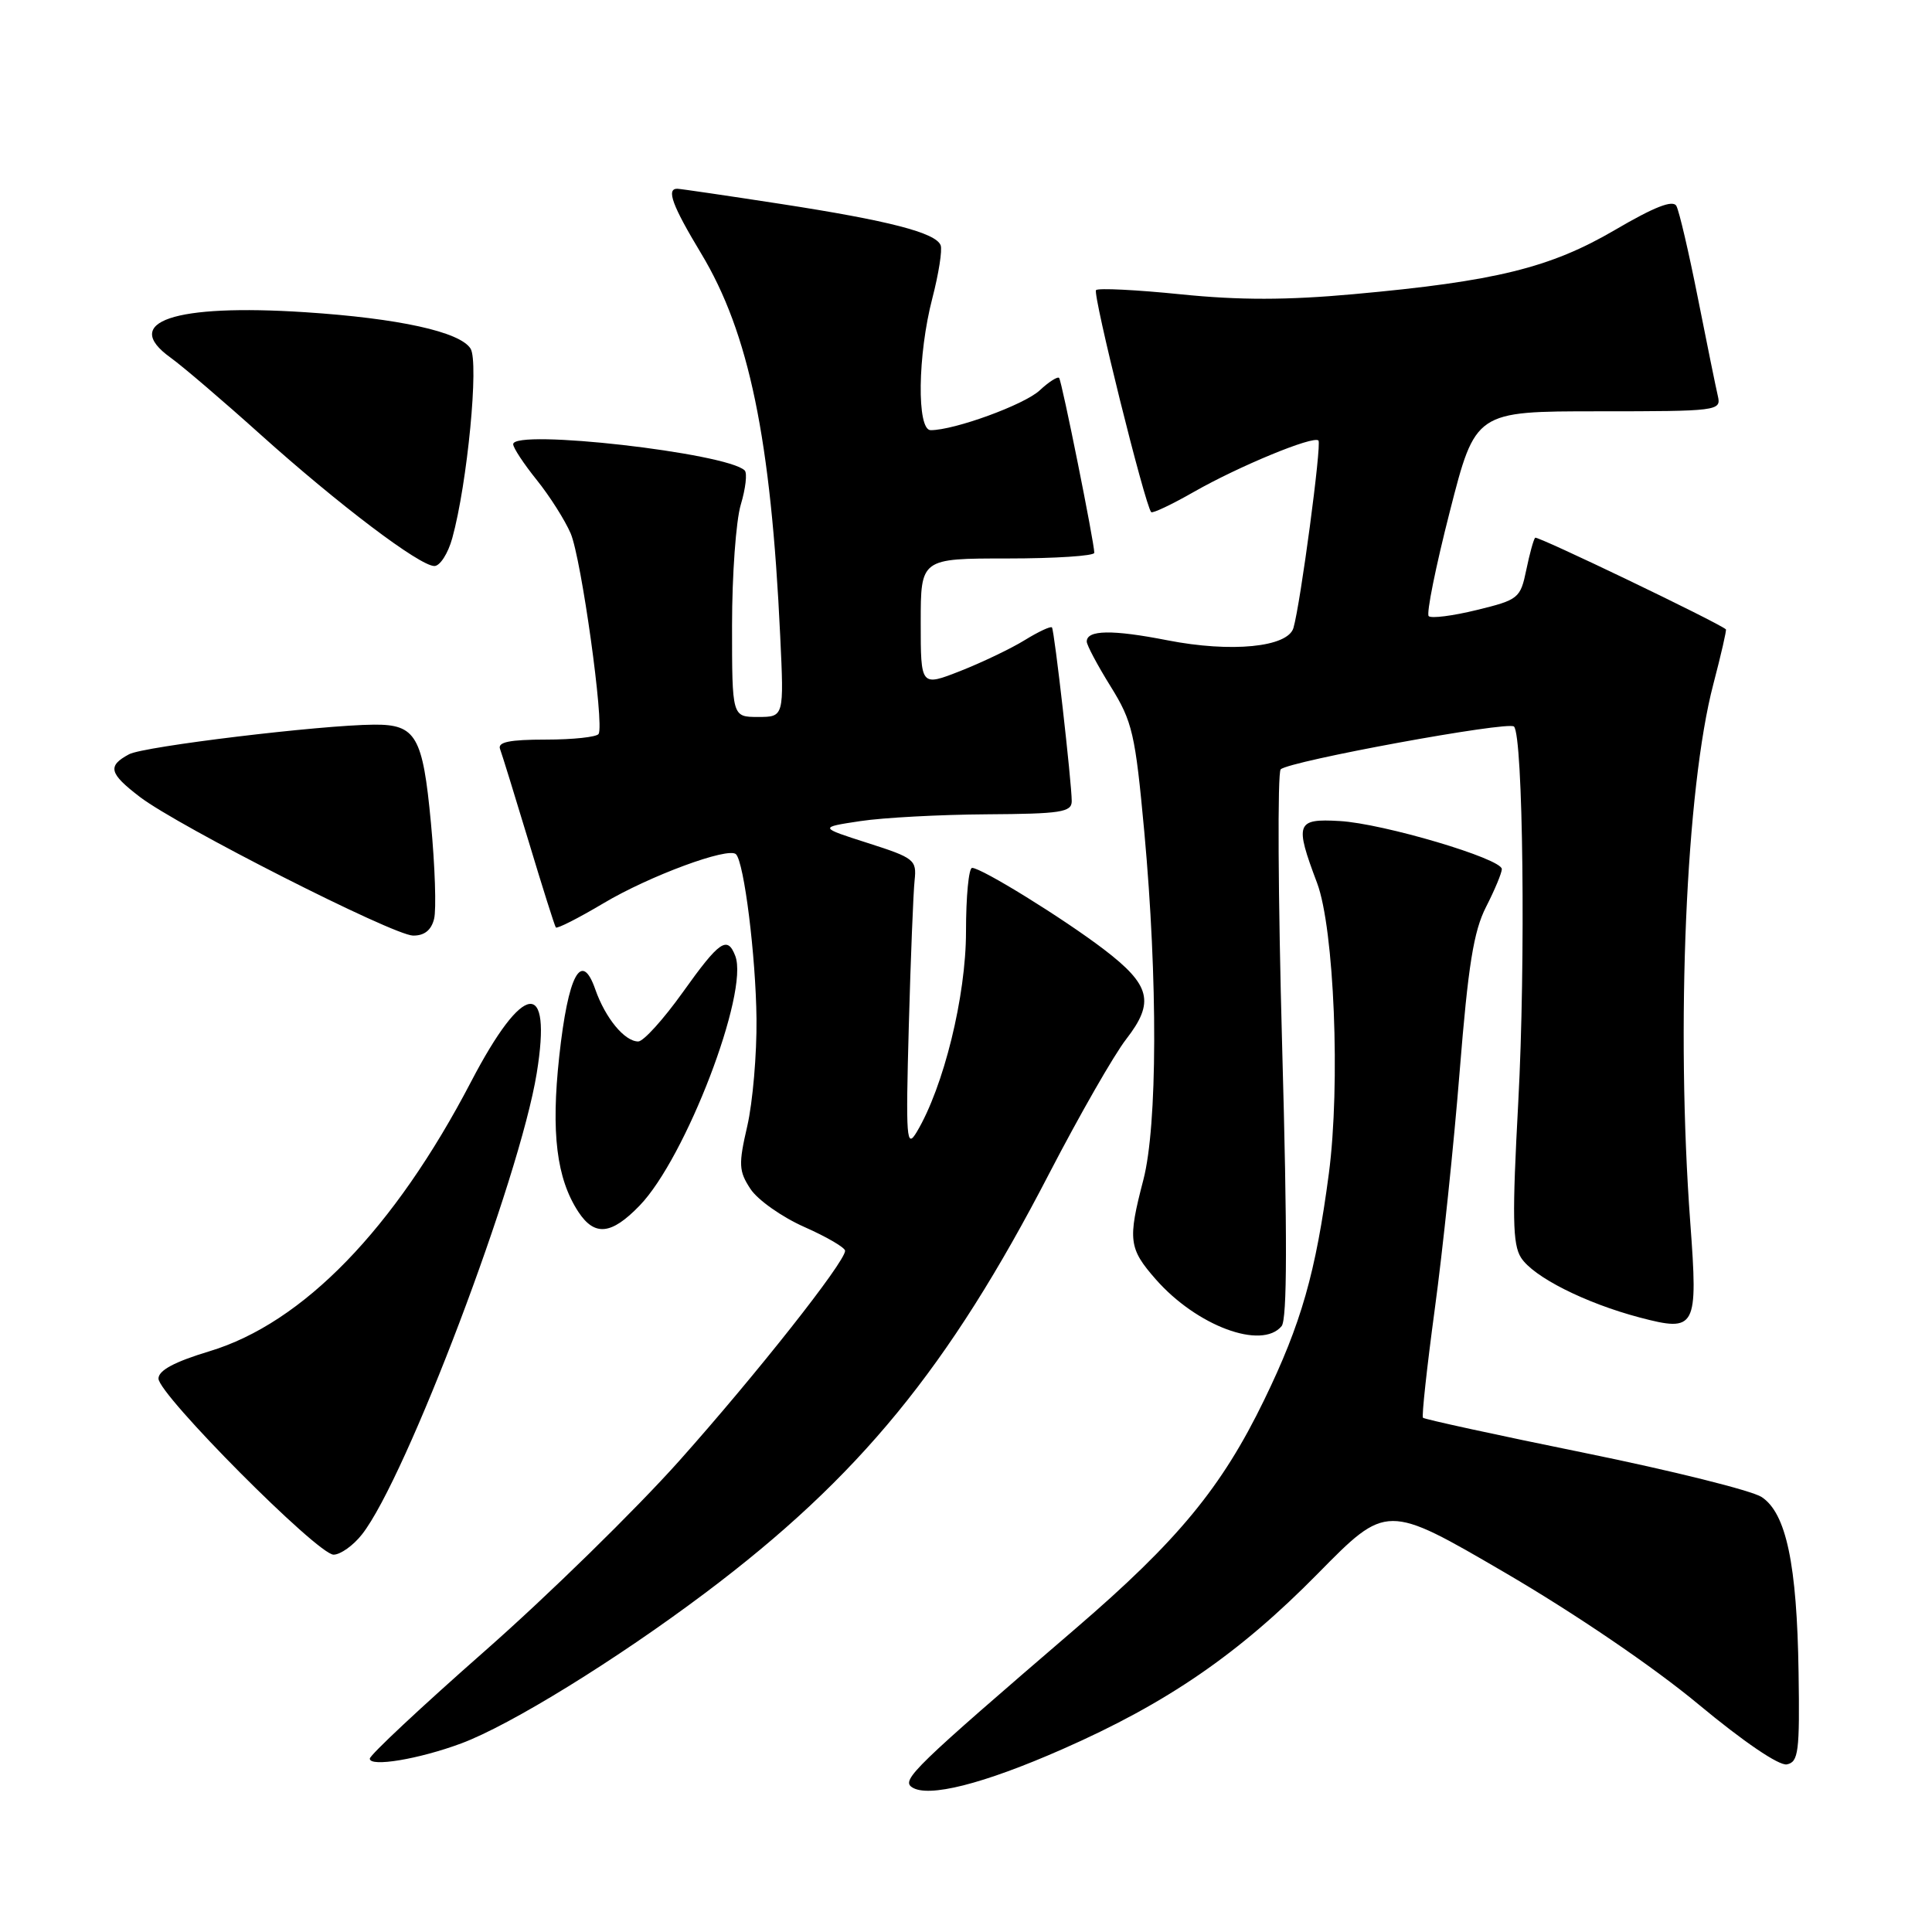 <?xml version="1.0" encoding="UTF-8" standalone="no"?>
<!DOCTYPE svg PUBLIC "-//W3C//DTD SVG 1.1//EN" "http://www.w3.org/Graphics/SVG/1.1/DTD/svg11.dtd" >
<svg xmlns="http://www.w3.org/2000/svg" xmlns:xlink="http://www.w3.org/1999/xlink" version="1.1" viewBox="0 0 256 256">
 <g >
 <path fill="currentColor"
d=" M 140.79 231.77 C 154.66 225.67 164.17 219.13 174.62 208.51 C 183.74 199.24 183.74 199.24 199.39 208.37 C 208.68 213.79 219.10 220.88 225.04 225.82 C 231.02 230.79 235.74 234.00 236.77 233.79 C 238.31 233.48 238.48 232.11 238.32 221.61 C 238.11 207.28 236.68 200.49 233.42 198.36 C 232.12 197.51 221.58 194.88 209.98 192.52 C 198.38 190.16 188.74 188.06 188.55 187.86 C 188.37 187.66 189.07 181.20 190.11 173.50 C 191.16 165.80 192.65 151.57 193.42 141.88 C 194.54 127.93 195.26 123.40 196.91 120.17 C 198.06 117.92 199.00 115.66 199.00 115.16 C 199.00 113.78 183.25 109.11 177.50 108.79 C 171.75 108.46 171.53 109.07 174.52 117.00 C 176.79 123.03 177.63 143.72 176.08 155.50 C 174.35 168.62 172.42 175.40 167.51 185.50 C 161.88 197.10 156.08 204.14 142.50 215.81 C 121.15 234.16 119.40 235.85 120.83 236.81 C 122.95 238.25 130.28 236.40 140.79 231.77 Z  M 61.12 231.01 C 67.63 228.59 81.71 219.90 93.48 211.05 C 113.84 195.74 125.69 181.28 139.05 155.45 C 143.03 147.78 147.60 139.79 149.23 137.69 C 153.03 132.79 152.47 130.53 146.26 125.79 C 140.88 121.69 130.06 115.00 128.81 115.00 C 128.36 115.00 128.00 118.80 128.00 123.45 C 128.00 131.99 125.04 144.04 121.47 150.00 C 120.11 152.27 120.01 150.98 120.42 136.00 C 120.67 126.92 121.02 118.22 121.19 116.65 C 121.48 113.94 121.16 113.68 115.00 111.71 C 108.50 109.63 108.50 109.63 114.00 108.80 C 117.03 108.34 124.56 107.94 130.75 107.90 C 140.55 107.84 142.00 107.62 142.01 106.17 C 142.01 103.75 139.72 83.57 139.39 83.14 C 139.23 82.94 137.62 83.69 135.80 84.81 C 133.99 85.93 130.14 87.77 127.25 88.91 C 122.00 90.97 122.00 90.97 122.00 82.49 C 122.00 74.00 122.00 74.00 133.50 74.00 C 139.82 74.00 145.00 73.66 145.00 73.25 C 145.00 71.90 140.70 50.51 140.34 50.08 C 140.15 49.85 138.98 50.59 137.75 51.74 C 135.69 53.64 126.47 57.00 123.32 57.00 C 121.46 57.00 121.59 47.00 123.54 39.52 C 124.38 36.28 124.88 33.12 124.64 32.50 C 124.00 30.84 117.79 29.23 103.38 27.01 C 96.30 25.92 90.16 25.02 89.75 25.01 C 88.25 24.99 89.08 27.24 92.89 33.56 C 99.25 44.10 102.16 58.15 103.38 84.25 C 103.89 95.00 103.89 95.00 100.44 95.00 C 97.00 95.00 97.00 95.00 97.00 82.87 C 97.00 76.19 97.52 68.99 98.16 66.86 C 98.80 64.73 99.03 62.70 98.68 62.34 C 96.35 60.02 68.00 56.80 68.00 58.86 C 68.00 59.34 69.41 61.47 71.13 63.61 C 72.85 65.75 74.87 68.94 75.62 70.69 C 77.03 74.01 80.09 95.94 79.32 97.25 C 79.08 97.66 75.94 98.00 72.33 98.00 C 67.51 98.00 65.91 98.33 66.26 99.25 C 66.52 99.94 68.22 105.45 70.05 111.50 C 71.87 117.55 73.49 122.67 73.65 122.89 C 73.81 123.10 76.64 121.66 79.94 119.70 C 86.02 116.07 96.52 112.19 97.52 113.19 C 98.60 114.27 100.15 126.67 100.24 135.00 C 100.29 139.68 99.74 146.06 99.02 149.20 C 97.84 154.30 97.89 155.18 99.44 157.54 C 100.39 158.99 103.60 161.26 106.58 162.58 C 109.56 163.90 111.99 165.32 111.98 165.74 C 111.93 167.28 100.21 182.12 90.00 193.57 C 84.22 200.04 72.64 211.38 64.25 218.76 C 55.86 226.14 49.00 232.56 49.00 233.03 C 49.00 234.18 55.50 233.10 61.12 231.01 Z  M 47.97 203.31 C 53.82 195.87 68.85 156.21 71.12 142.20 C 73.18 129.54 69.36 130.03 62.42 143.33 C 52.24 162.85 40.15 175.31 27.75 179.05 C 23.12 180.45 21.00 181.58 21.00 182.67 C 21.00 184.79 42.09 206.00 44.20 206.00 C 45.11 206.00 46.81 204.79 47.97 203.31 Z  M 169.82 175.72 C 170.56 174.82 170.59 163.78 169.89 138.57 C 169.35 118.84 169.26 102.36 169.70 101.94 C 170.87 100.84 199.85 95.52 200.61 96.27 C 201.82 97.49 202.17 127.62 201.18 146.00 C 200.36 161.17 200.42 164.88 201.54 166.64 C 203.16 169.19 210.04 172.66 217.25 174.57 C 224.75 176.54 225.01 176.05 223.97 162.00 C 222.05 136.08 223.40 104.45 227.03 90.64 C 228.05 86.74 228.80 83.48 228.69 83.39 C 227.57 82.44 203.69 70.97 203.42 71.25 C 203.21 71.45 202.68 73.38 202.24 75.52 C 201.46 79.28 201.21 79.48 195.67 80.83 C 192.50 81.61 189.64 81.97 189.31 81.64 C 188.98 81.32 190.24 75.07 192.11 67.77 C 195.50 54.50 195.50 54.50 211.80 54.50 C 227.58 54.50 228.08 54.44 227.63 52.50 C 227.37 51.40 226.18 45.55 224.98 39.50 C 223.78 33.45 222.50 27.96 222.13 27.29 C 221.67 26.45 219.23 27.40 213.99 30.47 C 205.41 35.49 198.15 37.28 179.34 38.98 C 170.53 39.78 164.24 39.79 156.47 39.00 C 150.58 38.40 145.52 38.15 145.23 38.44 C 144.75 38.92 151.73 67.01 152.54 67.86 C 152.73 68.05 155.27 66.85 158.19 65.18 C 164.19 61.76 174.03 57.70 174.70 58.37 C 175.15 58.81 172.32 80.01 171.39 83.20 C 170.65 85.76 163.15 86.50 154.68 84.84 C 147.38 83.41 144.00 83.46 144.00 85.01 C 144.00 85.48 145.42 88.15 147.16 90.95 C 150.06 95.62 150.42 97.18 151.63 110.27 C 153.42 129.85 153.37 149.15 151.50 156.34 C 149.42 164.31 149.56 165.43 153.15 169.52 C 158.58 175.70 167.18 178.90 169.82 175.72 Z  M 84.75 159.75 C 90.85 153.45 99.27 131.47 97.43 126.67 C 96.38 123.94 95.34 124.66 90.46 131.50 C 87.91 135.07 85.26 138.00 84.57 138.00 C 82.76 138.00 80.21 134.90 78.88 131.10 C 77.05 125.85 75.28 129.15 74.10 140.00 C 73.00 150.13 73.75 156.16 76.63 160.57 C 78.79 163.85 81.00 163.63 84.75 159.75 Z  M 57.52 121.75 C 57.83 120.51 57.64 114.79 57.10 109.03 C 56.02 97.53 55.12 95.98 49.56 96.02 C 42.48 96.07 19.06 98.90 17.11 99.94 C 14.20 101.50 14.44 102.47 18.55 105.61 C 23.67 109.51 52.09 123.93 54.73 123.97 C 56.22 123.99 57.15 123.26 57.52 121.75 Z  M 59.93 71.30 C 61.93 64.06 63.48 47.98 62.35 46.19 C 60.94 43.96 52.83 42.18 40.43 41.37 C 23.07 40.24 15.98 42.63 22.59 47.38 C 24.19 48.53 29.55 53.11 34.50 57.56 C 44.87 66.87 55.61 75.00 57.56 75.00 C 58.30 75.00 59.37 73.34 59.93 71.30 Z "/>
</g>
</svg>